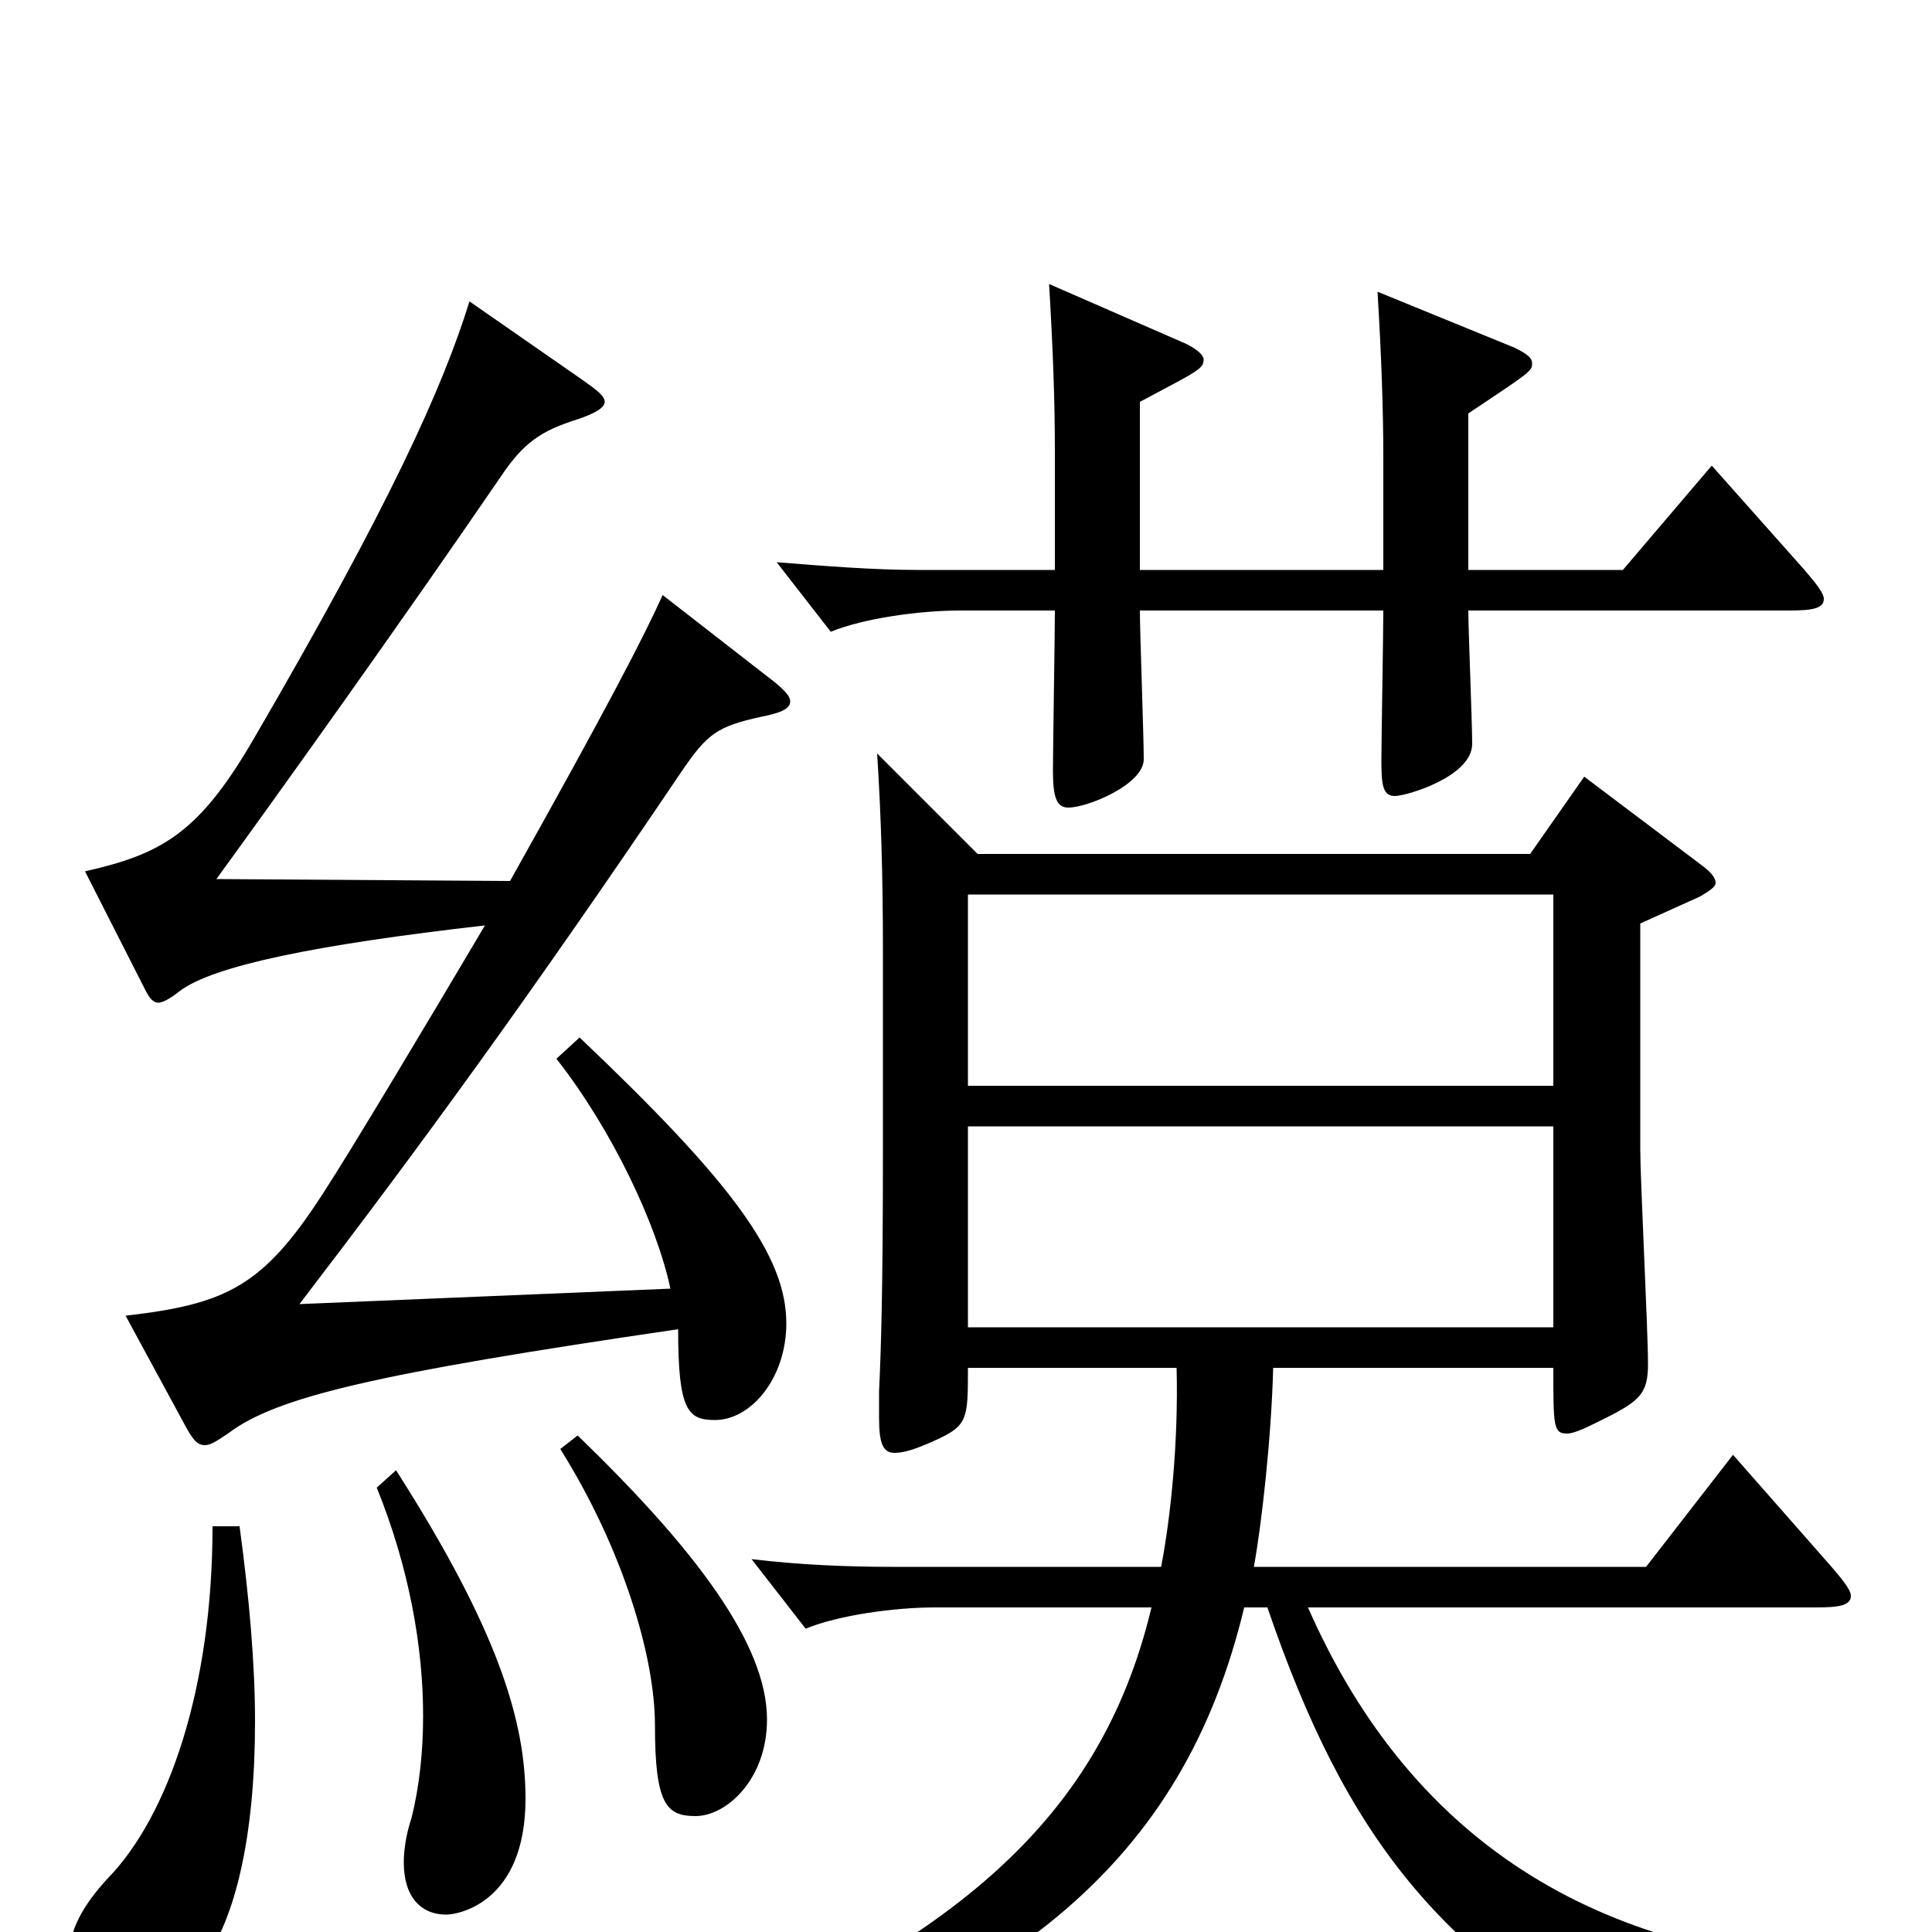 <svg xmlns="http://www.w3.org/2000/svg" viewBox="0 -1000 1000 1000">
	<path fill="#000000" d="M609 -292C610 -254 606 -215 601 -189H462C439 -189 414 -190 389 -193L417 -157C434 -164 463 -168 484 -168H596C569 -55 489 13 312 79L317 95C526 42 613 -39 644 -168H656C697 -48 746 13 854 70C858 72 862 73 864 73C868 73 870 71 873 68C896 42 920 35 969 34L970 18C832 15 732 -43 677 -168H940C952 -168 958 -169 958 -174C958 -177 954 -182 948 -189L897 -247L852 -189H649C653 -211 658 -255 659 -292H804C804 -262 804 -258 811 -258C815 -258 821 -261 831 -266C849 -275 853 -279 853 -294C853 -312 849 -389 849 -405V-522L880 -536C885 -539 888 -541 888 -543C888 -546 885 -549 881 -552L820 -598L792 -558H506L454 -610C456 -579 457 -547 457 -508V-405C457 -330 456 -301 455 -280V-266C455 -253 457 -248 463 -248C468 -248 474 -250 483 -254C501 -262 501 -265 501 -292ZM501 -537H804V-438H501ZM804 -313H501V-417H804ZM290 -250C322 -199 339 -143 339 -107C339 -66 345 -60 360 -60C376 -60 397 -79 397 -110C397 -149 360 -198 299 -257ZM97 -260C100 -255 102 -252 106 -252C109 -252 112 -254 118 -258C143 -277 194 -289 351 -312C351 -270 356 -265 370 -265C389 -265 407 -287 407 -315C407 -350 379 -388 300 -463L288 -452C317 -415 340 -366 347 -333L155 -325C217 -406 274 -484 353 -601C366 -620 371 -624 394 -629C404 -631 409 -633 409 -637C409 -640 405 -644 397 -650L343 -692C333 -670 315 -635 264 -544L112 -545C144 -589 207 -677 259 -753C271 -771 280 -777 299 -783C308 -786 313 -789 313 -792C313 -795 309 -798 302 -803L243 -844C229 -799 202 -739 131 -617C103 -569 84 -558 44 -549L75 -488C77 -484 79 -481 82 -481C84 -481 88 -483 93 -487C110 -500 163 -511 251 -521C222 -472 182 -405 167 -382C136 -334 117 -325 65 -319ZM110 -210C110 -126 87 -60 56 -28C42 -13 36 0 36 11C36 22 44 40 63 40C76 40 93 32 105 16C122 -7 132 -50 132 -109C132 -139 129 -173 124 -210ZM195 -230C212 -188 219 -147 219 -112C219 -93 217 -75 213 -59C210 -50 209 -42 209 -36C209 -18 218 -9 231 -9C237 -9 272 -15 272 -69C272 -109 258 -156 205 -239ZM926 -684C938 -684 944 -685 944 -690C944 -693 940 -698 934 -705L886 -759L840 -705H760V-786C793 -808 793 -808 793 -812C793 -815 790 -817 784 -820L713 -849C715 -816 716 -788 716 -763V-705H590V-792C620 -808 623 -809 623 -814C623 -816 620 -819 614 -822L543 -853C545 -820 546 -792 546 -767V-705H475C452 -705 427 -707 402 -709L430 -673C447 -680 476 -684 497 -684H546C546 -671 545 -613 545 -601C545 -587 547 -582 553 -582C563 -582 592 -594 592 -607C592 -619 590 -673 590 -684H716C716 -672 715 -617 715 -606C715 -593 716 -588 722 -588C728 -588 762 -598 762 -615C762 -626 760 -674 760 -684Z"/>
</svg>